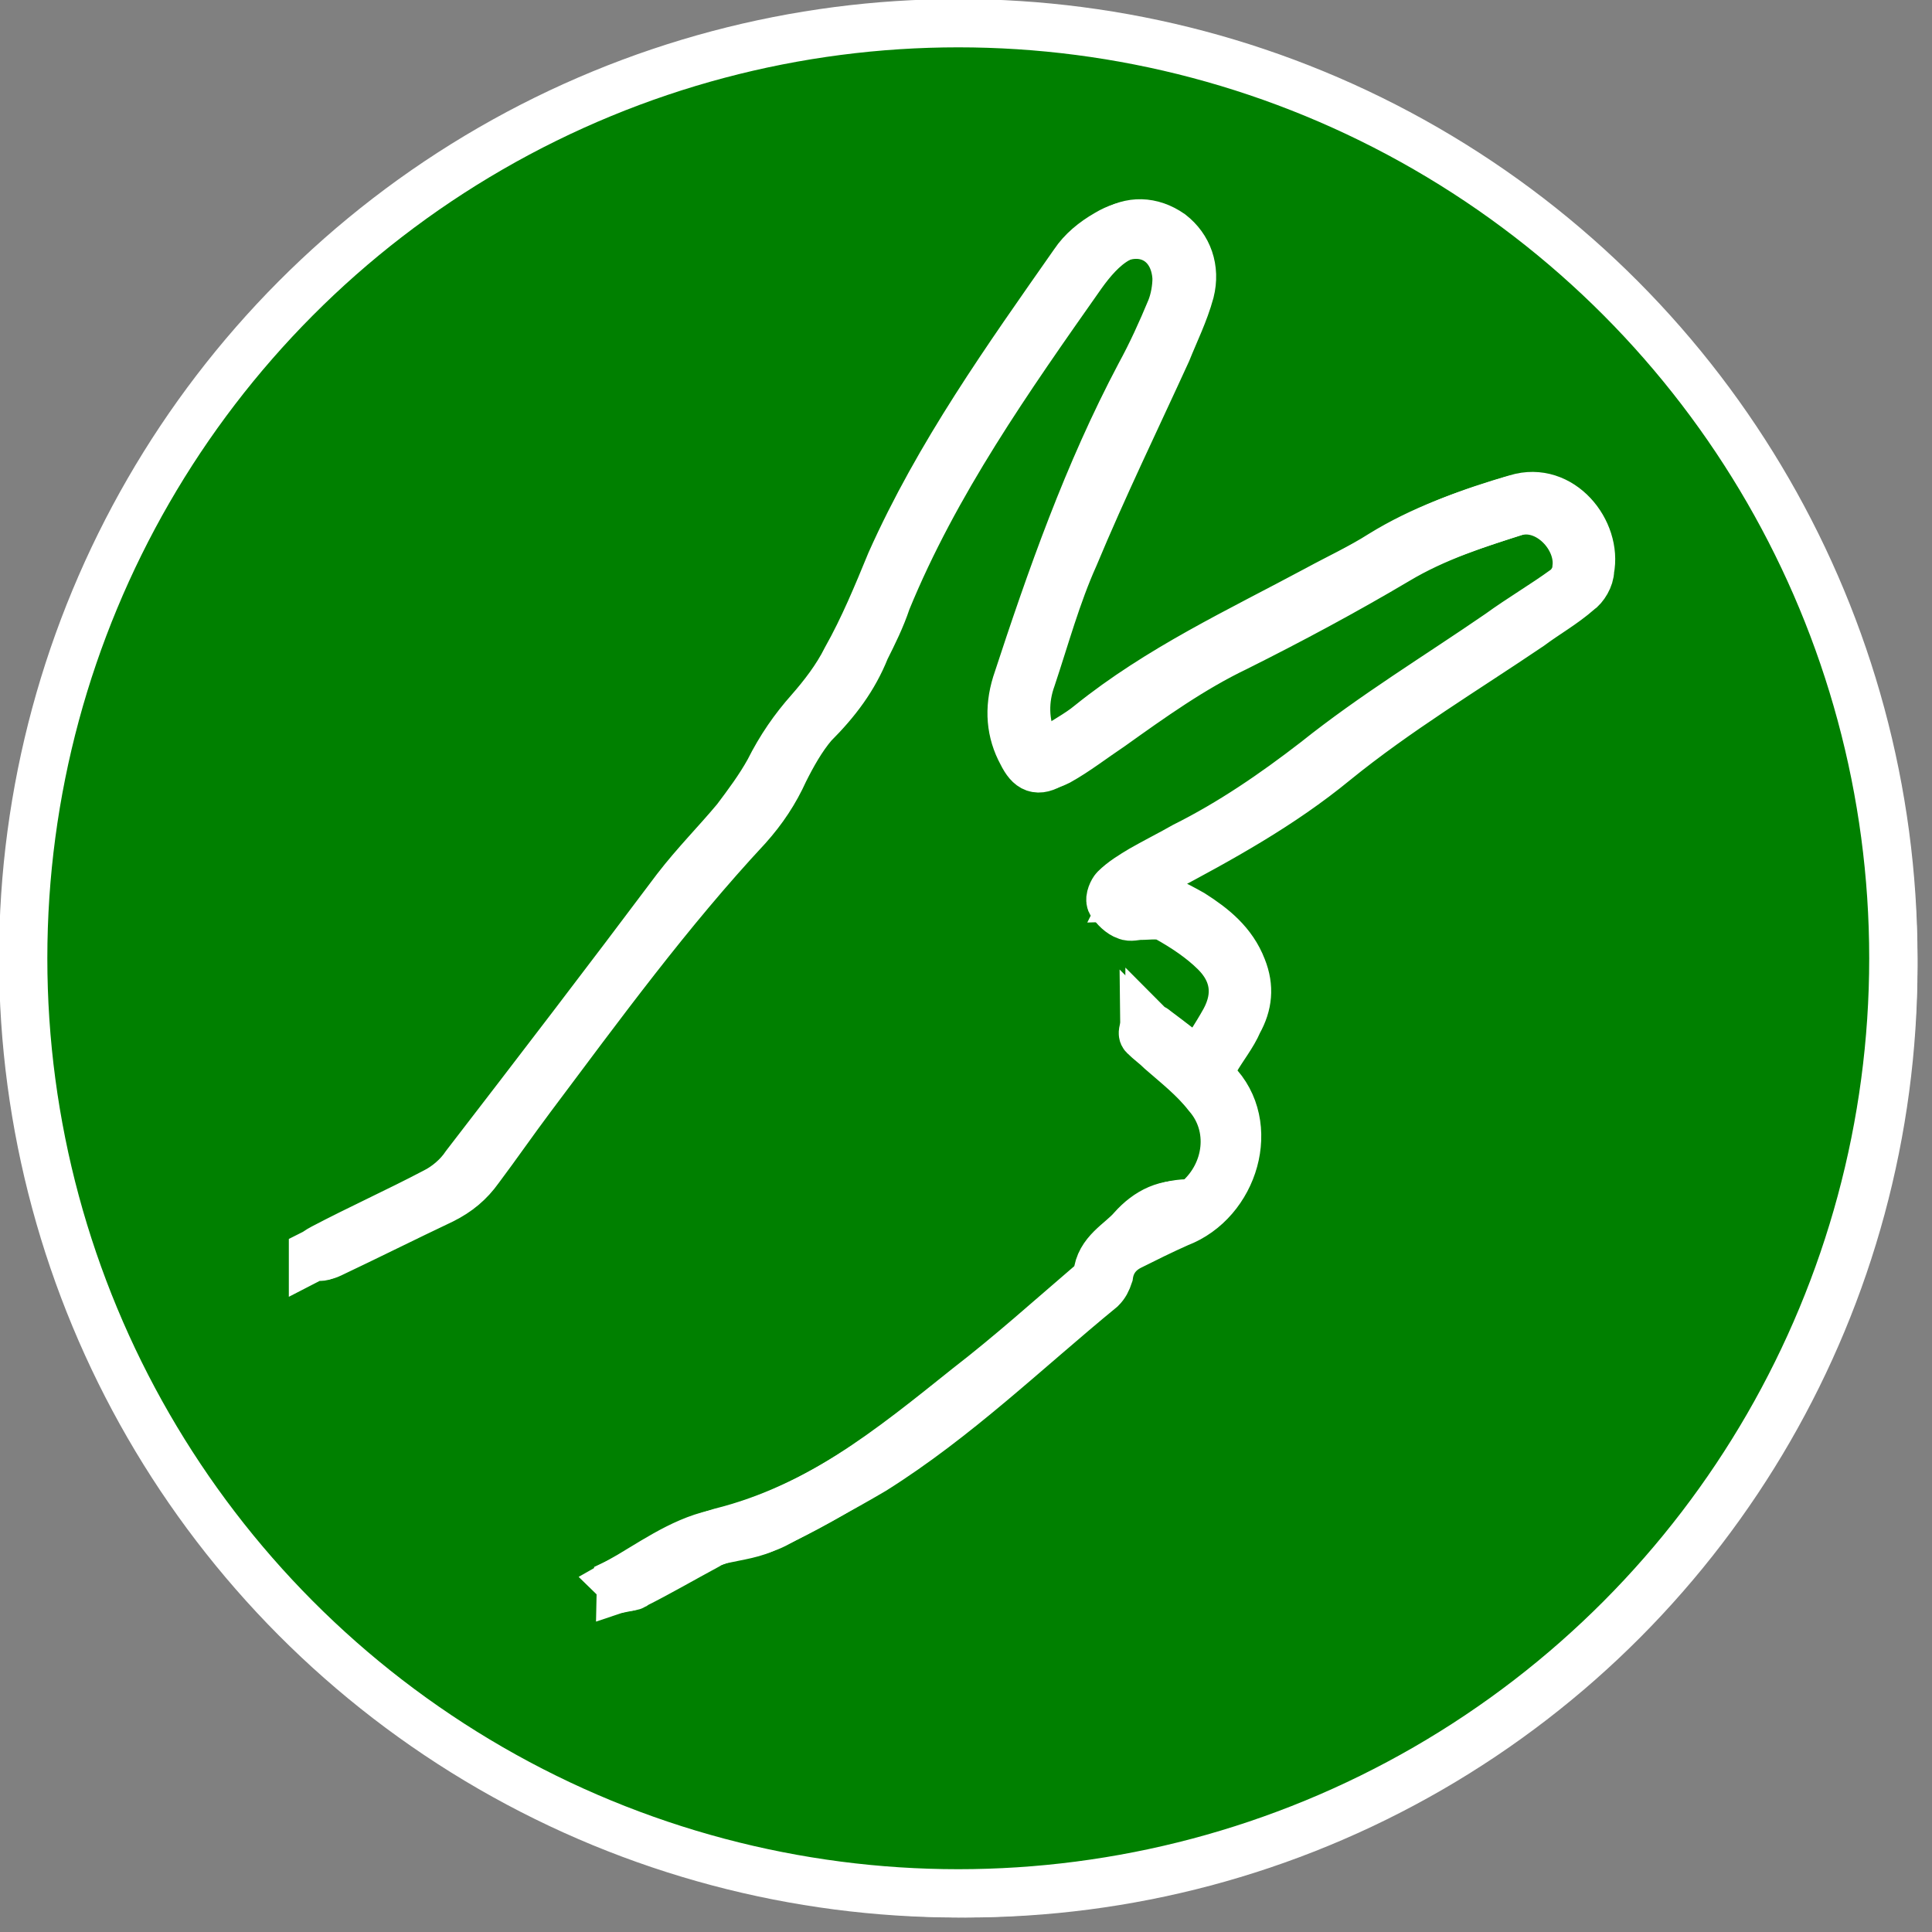 <?xml version="1.0" encoding="utf-8"?>
<!-- Generator: Adobe Illustrator 22.1.0, SVG Export Plug-In . SVG Version: 6.00 Build 0)  -->
<svg version="1.1" id="Layer_1" xmlns="http://www.w3.org/2000/svg" xmlns:xlink="http://www.w3.org/1999/xlink" x="0px" y="0px"
	 viewBox="0 0 100 100" style="enable-background:new 0 0 100 100;" xml:space="preserve">
<rect x="0" y="0" width="100" height="100" fill="#808080" stroke="none"/>
<style type="text/css">
	.st0{fill:#000080;stroke:#FFFFFF;stroke-width:2.5;}
	.st1{fill:none;stroke:#FFFFFF;stroke-width:2.5;}
	.st2{fill:#008000;stroke:#FFFFFF;stroke-width:2.5;}
</style>
<g>
	<circle class="st0" cx="50" cy="50" r="48"/>
	<path class="st1" d="M56.3,15.5c0,8.7,0,17.3,0,26.1c7.2-1.1,14.3-2.1,21.5-3.2c0,14.9,0,29.6,0,44.4c-17,0-34,0-51.1,0
		c0-22.4,0-44.8,0-67.3C36.6,15.5,46.4,15.5,56.3,15.5z"/>
	<line class="st1" x1="77.9" y1="38.4" x2="56.3" y2="15.5"/>
</g>
<g>
	<circle class="st2" cx="49.6" cy="49.6" r="48.4"/>
	<path class="st1" d="M32,81.9c0,0.1,0.1,0.2,0.1,0.3c0.3-0.1,0.6,0,0.8-0.2c1.2-0.6,2.4-1.3,3.7-2c0.3-0.2,0.7-0.3,1-0.4
		c0.8-0.2,1.7-0.3,2.5-0.7c1.7-0.9,3.4-1.8,5.1-2.8c4.3-2.7,7.9-6.2,11.8-9.4c0.2-0.2,0.3-0.4,0.4-0.7c0.1-0.7,0.5-1.2,1.1-1.5
		c0.8-0.4,1.6-0.8,2.5-1.2c2.9-1.1,4.1-5.1,1.9-7.3c-0.4-0.4-0.3-0.7,0-1.1c0.4-0.7,0.9-1.3,1.2-2c0.5-0.9,0.6-1.8,0.2-2.8
		c-0.5-1.3-1.5-2.1-2.6-2.8c-0.9-0.5-1.7-1-2.8-0.6c-0.1,0.1-0.4-0.2-0.6-0.2c0.1-0.2,0.1-0.4,0.3-0.5c0.4-0.3,0.9-0.7,1.4-0.9
		c3.2-1.7,6.3-3.4,9.1-5.7c3.2-2.6,6.7-4.7,10.1-7c0.8-0.6,1.7-1.1,2.5-1.8c0.3-0.2,0.6-0.7,0.6-1.1c0.4-2-1.5-4.4-3.8-3.7
		c-2.4,0.7-4.6,1.5-6.7,2.8c-1.1,0.6-2.2,1.2-3.3,1.8c-4,2.2-8.2,4.1-11.8,7c-0.7,0.5-1.4,1-2.1,1.4c-0.5,0.3-0.8,0.2-1.1-0.3
		c-0.5-1.1-0.5-2.3-0.1-3.4c0.7-2.1,1.3-4.3,2.2-6.3c1.5-3.6,3.2-7.1,4.8-10.6c0.4-1,0.9-2,1.2-3.1c0.3-1.2-0.1-2.3-1-3
		c-1-0.7-2.1-0.7-3-0.1c-0.6,0.4-1.3,0.9-1.7,1.5c-3.5,5-7.1,9.9-9.5,15.5c-0.7,1.7-1.5,3.4-2.3,5c-0.5,1-1.1,1.9-1.9,2.7
		c-0.9,0.9-1.6,2-2.1,3.1c-0.4,0.9-1.1,1.8-1.7,2.5c-1,1.2-2.2,2.4-3.1,3.6c-3.7,4.8-7.3,9.5-10.9,14.3c-0.4,0.5-1,1-1.6,1.4
		c-1.9,1-3.8,1.9-5.8,2.9c-0.2,0.1-0.3,0.2-0.5,0.3c0,0.1,0,0.2,0,0.2c0.2,0,0.4,0,0.6-0.1c1.9-0.9,3.9-1.9,5.8-2.8
		c0.8-0.4,1.4-0.9,1.9-1.6c0.9-1.2,1.8-2.5,2.7-3.7c3.6-4.8,7.1-9.6,11.2-14c0.8-0.9,1.4-1.8,1.9-2.9c0.4-0.8,0.9-1.7,1.5-2.4
		c1.2-1.2,2.1-2.4,2.7-3.9c0.4-0.8,0.8-1.6,1.1-2.5c2.5-6.1,6.3-11.5,10.1-16.9c0.5-0.7,1.1-1.4,1.8-1.8c1.7-1,3.3-0.1,3.4,1.9
		c0,0.5-0.1,1.1-0.3,1.6c-0.5,1.1-1,2.3-1.6,3.4c-2.7,5.1-4.6,10.5-6.4,16c-0.4,1.2-0.3,2.4,0.3,3.6c0.4,0.8,0.8,0.9,1.6,0.5
		c0.9-0.5,1.8-1.2,2.7-1.8c2.1-1.5,4.2-3,6.5-4.1c2.8-1.4,5.6-2.9,8.3-4.5c2-1.2,4.2-1.9,6.4-2.6c1.7-0.5,3.4,1.2,3.2,2.9
		c0,0.4-0.3,0.9-0.6,1.1c-1.1,0.8-2.3,1.6-3.4,2.3c-3.2,2.2-6.4,4.2-9.5,6.6c-2.1,1.7-4.4,3.2-6.8,4.4c-0.7,0.4-1.5,0.8-2.2,1.2
		c-0.5,0.3-1,0.6-1.4,1c-0.2,0.2-0.3,0.6-0.2,0.7c0.1,0.3,0.5,0.5,0.8,0.7c0.2,0.1,0.5-0.1,0.7,0c0.5,0,1-0.1,1.4,0.1
		c0.9,0.5,1.8,1.1,2.5,1.8c1,1,1.1,2.2,0.5,3.5c-0.4,0.8-1,1.6-1.5,2.5c-0.8-0.7-1.6-1.3-2.4-1.9c-0.1-0.1-0.2-0.1-0.3-0.2
		c0,0.1-0.1,0.4,0,0.4c0.3,0.3,0.6,0.5,0.9,0.8c0.8,0.8,1.7,1.5,2.4,2.3c1.3,1.6,1,4-0.5,5.4c-0.1,0.1-0.3,0.3-0.4,0.3
		c-1.2-0.1-2.3,0.3-3,1.2c-0.7,0.8-1.8,1.2-1.8,2.4c0,0.2-0.2,0.3-0.4,0.5c-2.1,1.8-4.2,3.6-6.3,5.3c-4,3.1-7.9,6.3-13.1,7.6
		C35.2,79.9,33.7,81.1,32,81.9z"/>
	<path class="st1" d="M32,81.9c1.6-0.9,3.2-2.1,5-2.5c5.2-1.2,9.1-4.4,13.1-7.6c2.2-1.7,4.2-3.5,6.3-5.3c0.2-0.1,0.4-0.3,0.4-0.5
		c0.1-1.2,1.2-1.7,1.8-2.4c0.8-0.9,1.8-1.4,3-1.2c0.1,0,0.3-0.1,0.4-0.3c1.6-1.4,1.9-3.8,0.5-5.4c-0.7-0.9-1.6-1.6-2.4-2.3
		c-0.3-0.3-0.6-0.5-0.9-0.8c-0.1-0.1,0-0.3,0-0.4c0.1,0.1,0.2,0.1,0.3,0.2c0.8,0.6,1.5,1.3,2.4,1.9c0.5-0.9,1-1.6,1.5-2.5
		c0.7-1.3,0.5-2.5-0.5-3.5c-0.7-0.7-1.6-1.3-2.5-1.8c-0.4-0.2-0.9-0.1-1.4-0.1c-0.2,0-0.5,0.1-0.7,0c-0.3-0.1-0.6-0.4-0.8-0.7
		c-0.1-0.2,0.1-0.6,0.2-0.7c0.4-0.4,0.9-0.7,1.4-1c0.7-0.4,1.5-0.8,2.2-1.2c2.4-1.2,4.6-2.7,6.8-4.4c3-2.4,6.3-4.4,9.5-6.6
		c1.1-0.8,2.3-1.5,3.4-2.3c0.3-0.2,0.6-0.7,0.6-1.1c0.2-1.6-1.5-3.4-3.2-2.9c-2.2,0.7-4.4,1.4-6.4,2.6c-2.7,1.6-5.5,3.1-8.3,4.5
		c-2.3,1.2-4.5,2.6-6.5,4.1c-0.9,0.6-1.8,1.3-2.7,1.8c-0.8,0.5-1.2,0.3-1.6-0.5c-0.6-1.1-0.7-2.3-0.3-3.6c1.8-5.5,3.7-10.9,6.4-16
		c0.6-1.1,1.1-2.2,1.6-3.4c0.2-0.5,0.3-1.1,0.3-1.6c-0.1-1.9-1.7-2.8-3.4-1.9c-0.7,0.4-1.3,1.1-1.8,1.8c-3.8,5.4-7.6,10.8-10.1,16.9
		c-0.3,0.8-0.8,1.6-1.1,2.5c-0.7,1.5-1.5,2.8-2.7,3.9c-0.7,0.7-1.1,1.5-1.5,2.4c-0.5,1.1-1.1,2-1.9,2.9c-4.1,4.4-7.6,9.2-11.2,14
		c-0.9,1.2-1.8,2.4-2.7,3.7c-0.5,0.7-1.1,1.2-1.9,1.6c-1.9,0.9-3.9,1.9-5.8,2.8c-0.2,0.1-0.4,0-0.6,0.1c0-0.1,0-0.2,0-0.2
		c0.2-0.1,0.3-0.2,0.5-0.3c1.9-1,3.9-1.9,5.8-2.9c0.6-0.3,1.2-0.8,1.6-1.4c3.7-4.8,7.3-9.5,10.9-14.3c1-1.3,2.1-2.4,3.1-3.6
		c0.6-0.8,1.2-1.6,1.7-2.5c0.6-1.2,1.3-2.2,2.1-3.1c0.7-0.8,1.4-1.7,1.9-2.7c0.9-1.6,1.6-3.3,2.3-5c2.5-5.6,6-10.5,9.5-15.5
		c0.4-0.6,1-1.1,1.7-1.5c1-0.6,2.1-0.7,3,0.1c1,0.8,1.3,1.8,1,3c-0.3,1.1-0.7,2.1-1.2,3.1c-1.6,3.5-3.3,7.1-4.8,10.6
		c-0.9,2-1.5,4.2-2.2,6.3c-0.4,1.2-0.4,2.3,0.1,3.4c0.2,0.5,0.6,0.7,1.1,0.3c0.7-0.5,1.5-0.9,2.1-1.4c3.6-2.9,7.7-4.8,11.8-7
		c1.1-0.6,2.2-1.1,3.3-1.8c2.1-1.3,4.4-2.1,6.7-2.8c2.4-0.7,4.2,1.7,3.8,3.7c-0.1,0.4-0.3,0.8-0.6,1.1c-0.8,0.6-1.7,1.2-2.5,1.8
		c-3.4,2.3-7,4.4-10.1,7c-2.8,2.3-6,4-9.1,5.7c-0.5,0.3-0.9,0.6-1.4,0.9c-0.1,0.1-0.2,0.3-0.3,0.5c0.2,0.1,0.5,0.3,0.6,0.2
		c1.1-0.5,2,0,2.8,0.6c1.1,0.7,2.1,1.5,2.6,2.8c0.3,1,0.2,1.9-0.2,2.8c-0.4,0.7-0.8,1.4-1.2,2c-0.3,0.4-0.3,0.7,0,1.1
		c2.2,2.2,1,6.2-1.9,7.3c-0.8,0.3-1.7,0.7-2.5,1.2c-0.6,0.3-1.1,0.7-1.1,1.5c0,0.2-0.2,0.5-0.4,0.7c-3.9,3.2-7.5,6.7-11.8,9.4
		c-1.6,1-3.3,2-5.1,2.8c-0.7,0.4-1.6,0.5-2.5,0.7c-0.3,0.1-0.7,0.2-1,0.4c-1.2,0.6-2.4,1.3-3.7,2c-0.2,0.1-0.5,0.1-0.8,0.2
		C32.1,82.1,32.1,82,32,81.9z"/>
</g>
</svg>
